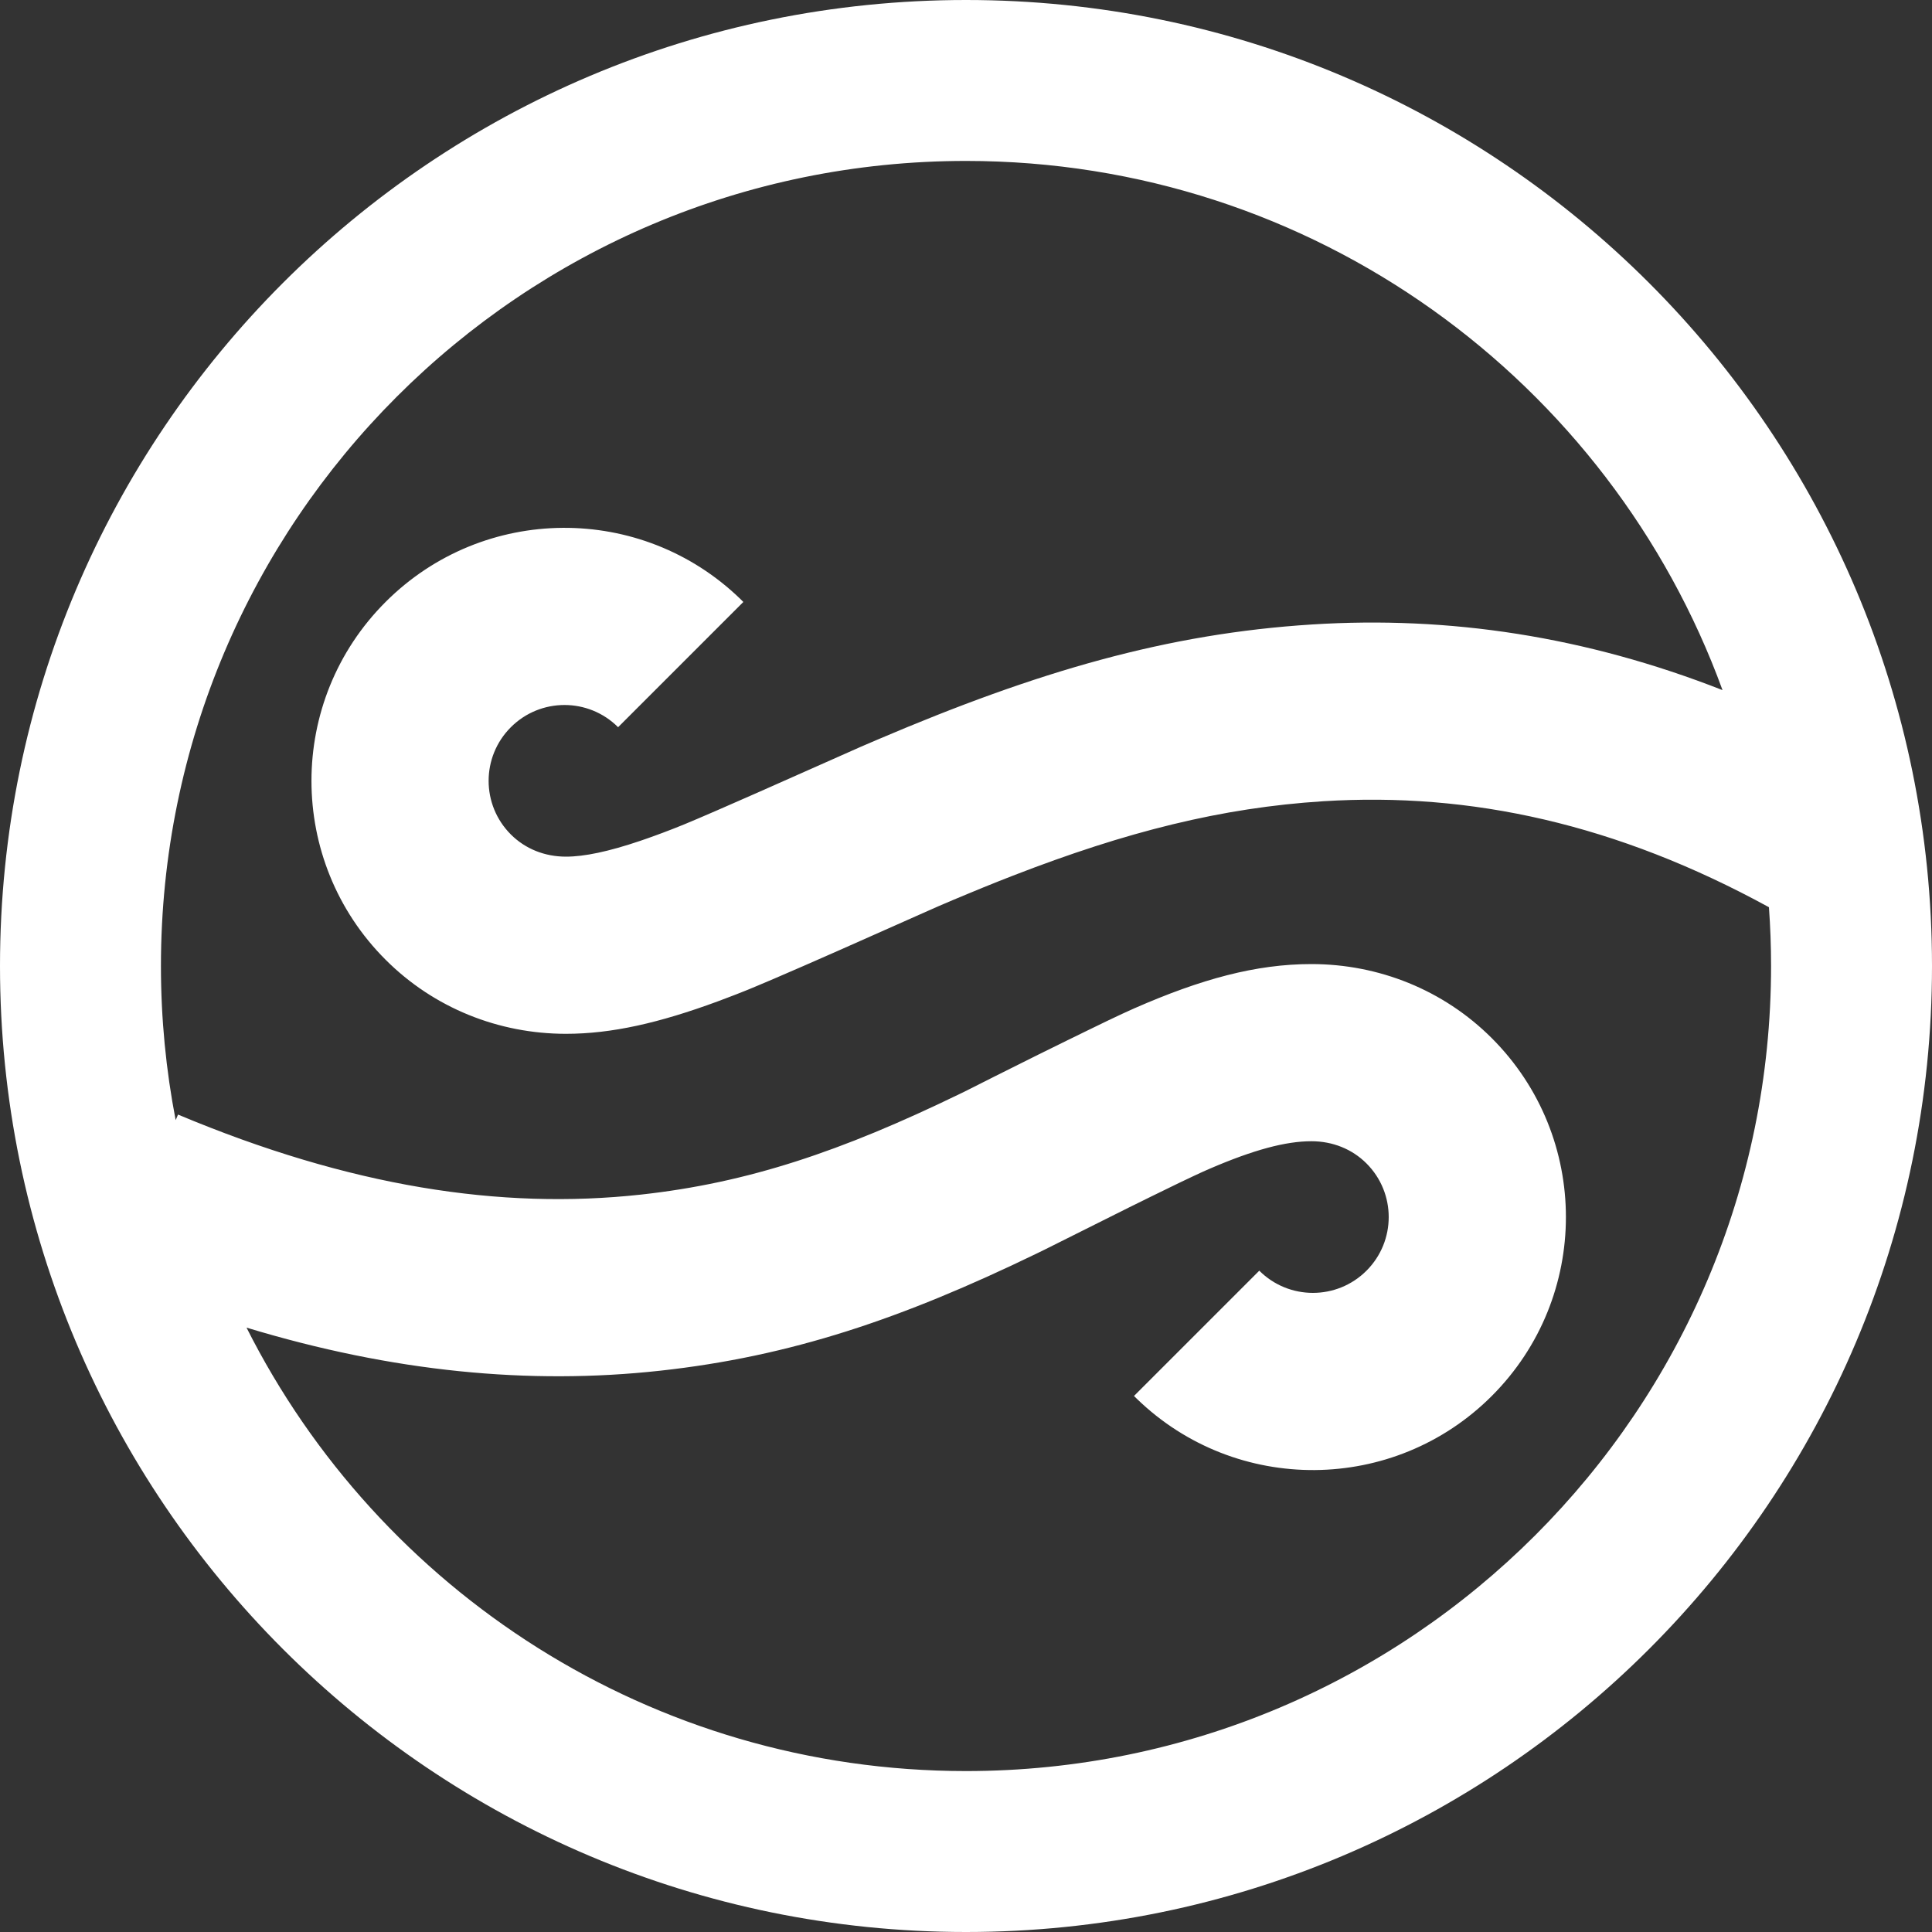 <svg xmlns="http://www.w3.org/2000/svg" width="40px" height="40px" viewBox="0 0 40 40" version="1.1">
    <rect x="0" y="0" width="40" height="40" fill="#333333" stroke="none"/>
    <g id="Page-1" stroke="none" stroke-width="1" fill="#fff" fill-rule="evenodd">
        <path d="M20,0 C31.046,0 40,8.954 40,20 C40,31.046 31.046,40 20,40 C8.954,40 0,31.046 0,20 C0,8.954 8.954,0 20,0 Z M20,3.332 C10.795,3.332 3.332,10.795 3.332,20 C3.332,21.091 3.437,22.158 3.637,23.191 L3.686,23.076 C7.241,24.568 10.362,25.051 13.268,24.733 C15.485,24.49 17.418,23.838 19.868,22.65 L20.019,22.576 L20.602,22.282 L21.501,21.833 L22.108,21.534 L22.544,21.321 L22.94,21.129 L23.23,20.992 L23.353,20.936 L23.488,20.875 C24.866,20.271 26.002,19.96 27.151,19.96 C28.544,19.96 29.885,20.494 30.886,21.494 C32.932,23.54 32.932,26.856 30.886,28.902 C28.861,30.927 25.59,30.947 23.54,28.963 L23.478,28.902 L26.072,26.308 C26.685,26.921 27.679,26.921 28.292,26.308 C28.905,25.695 28.905,24.701 28.292,24.088 C27.993,23.789 27.59,23.628 27.151,23.628 C26.618,23.628 25.956,23.805 25.046,24.197 L24.905,24.259 L24.734,24.338 L24.424,24.485 L23.823,24.778 L23.373,25 L21.619,25.877 L21.463,25.953 C18.669,27.307 16.369,28.083 13.667,28.379 C10.96,28.676 8.13,28.405 5.104,27.487 C7.846,32.932 13.487,36.668 20,36.668 C29.205,36.668 36.668,29.205 36.668,20 C36.668,19.591 36.653,19.185 36.624,18.783 C33.471,17.058 30.445,16.397 27.395,16.589 C25.294,16.722 23.322,17.218 20.976,18.128 L20.675,18.246 C20.573,18.286 20.472,18.327 20.369,18.369 L20.059,18.497 L20.059,18.497 L19.749,18.626 C19.646,18.67 19.541,18.715 19.435,18.76 L19.211,18.859 L17.36,19.681 L16.629,20.002 L16.031,20.261 L15.684,20.408 L15.487,20.49 L15.422,20.516 C15.305,20.563 15.191,20.608 15.078,20.65 L14.856,20.734 C13.647,21.179 12.664,21.404 11.718,21.404 C10.325,21.404 8.984,20.871 7.983,19.87 C5.937,17.825 5.937,14.508 7.983,12.463 C10.008,10.437 13.279,10.417 15.329,12.402 L15.39,12.463 L12.797,15.056 C12.184,14.443 11.19,14.443 10.577,15.056 C9.963,15.669 9.963,16.663 10.576,17.276 C10.876,17.576 11.279,17.736 11.718,17.736 C12.096,17.736 12.596,17.632 13.258,17.408 L13.408,17.356 L13.564,17.3 L13.724,17.241 L13.891,17.177 C13.919,17.166 13.947,17.155 13.976,17.144 L14.175,17.064 L14.474,16.938 L14.852,16.775 L15.687,16.409 L17.816,15.464 L18.163,15.315 C21.492,13.894 24.172,13.118 27.164,12.929 C30.001,12.749 32.823,13.174 35.663,14.288 C33.332,7.896 27.199,3.332 20,3.332 Z" id="Shape" fill="#fff" fill-rule="nonzero" />
    </g>
</svg>